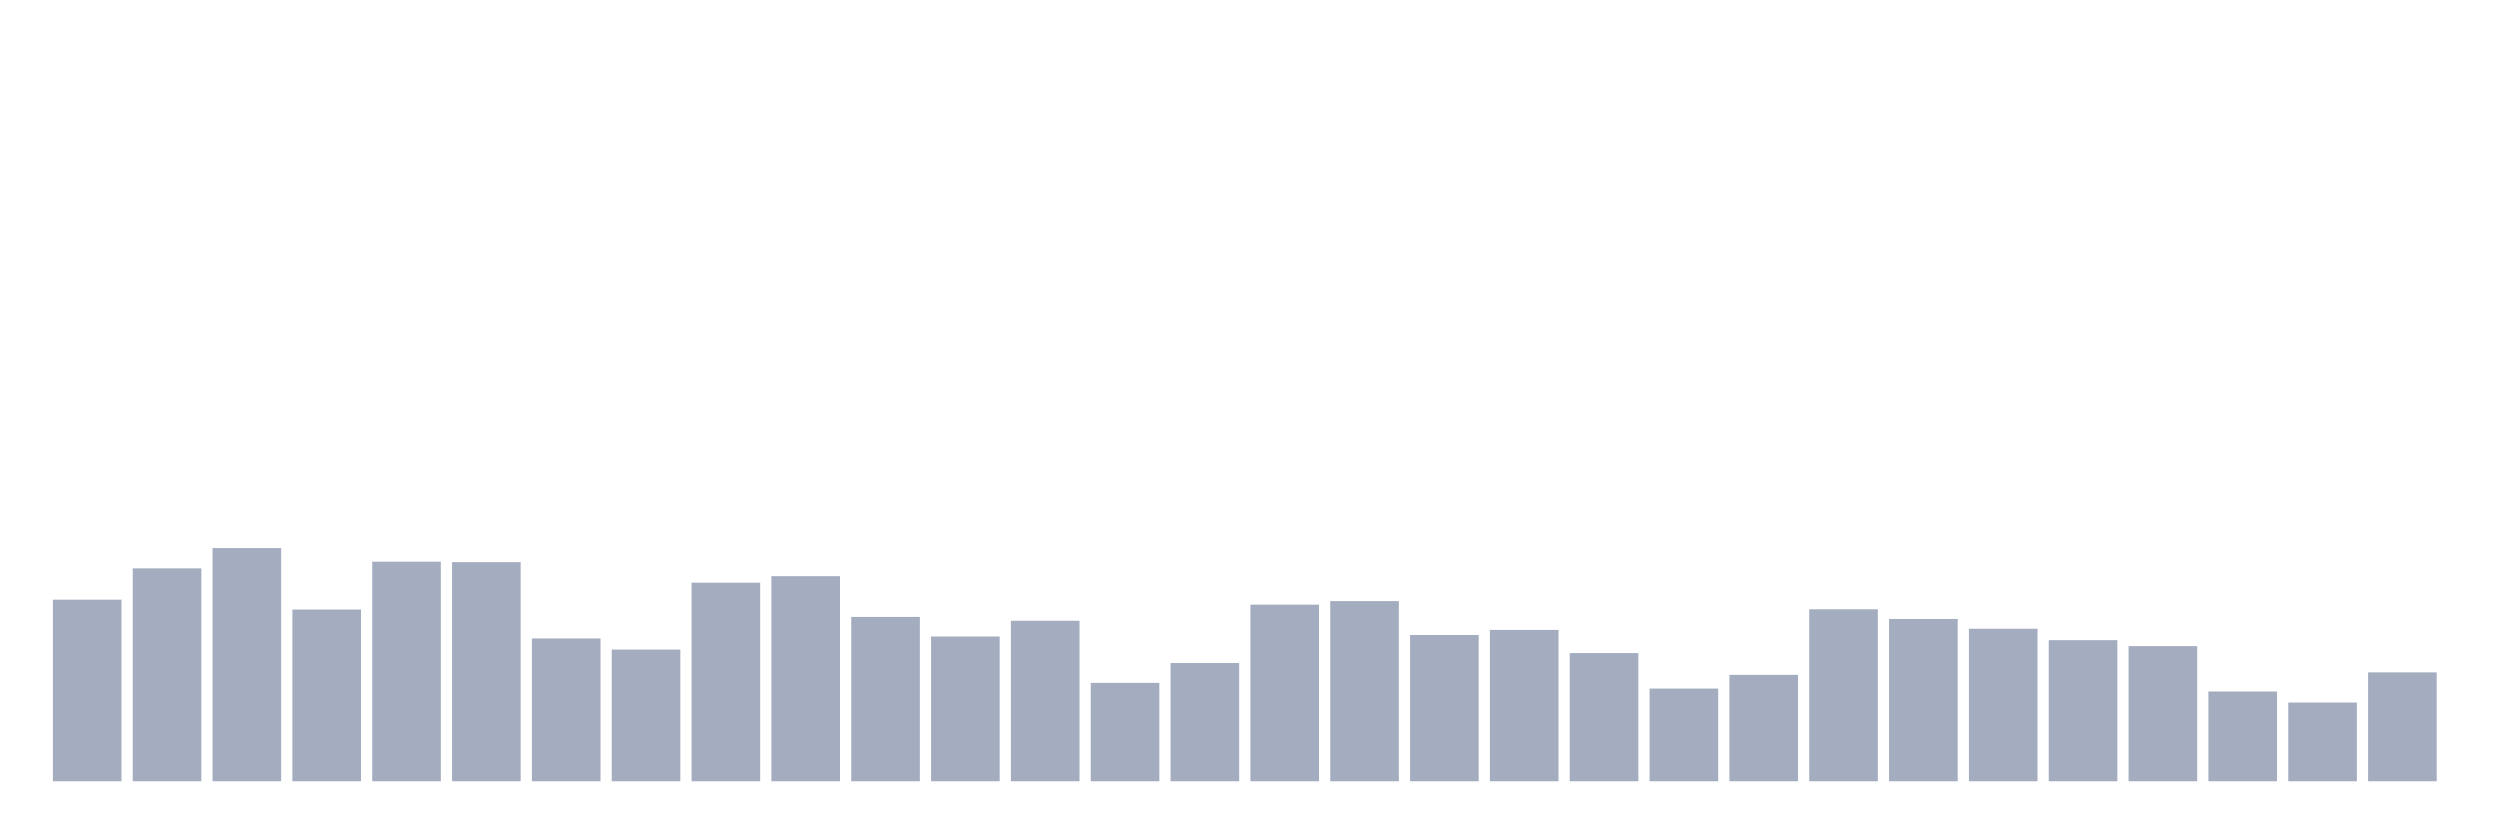 <svg xmlns="http://www.w3.org/2000/svg" viewBox="0 0 480 160"><g transform="translate(10,10)"><rect class="bar" x="0.153" width="13.175" y="105.137" height="34.863" fill="rgb(164,173,192)"></rect><rect class="bar" x="15.482" width="13.175" y="99.124" height="40.876" fill="rgb(164,173,192)"></rect><rect class="bar" x="30.81" width="13.175" y="95.229" height="44.771" fill="rgb(164,173,192)"></rect><rect class="bar" x="46.138" width="13.175" y="107.033" height="32.967" fill="rgb(164,173,192)"></rect><rect class="bar" x="61.466" width="13.175" y="97.843" height="42.157" fill="rgb(164,173,192)"></rect><rect class="bar" x="76.794" width="13.175" y="97.928" height="42.072" fill="rgb(164,173,192)"></rect><rect class="bar" x="92.123" width="13.175" y="112.584" height="27.416" fill="rgb(164,173,192)"></rect><rect class="bar" x="107.451" width="13.175" y="114.719" height="25.281" fill="rgb(164,173,192)"></rect><rect class="bar" x="122.779" width="13.175" y="101.874" height="38.126" fill="rgb(164,173,192)"></rect><rect class="bar" x="138.107" width="13.175" y="100.627" height="39.373" fill="rgb(164,173,192)"></rect><rect class="bar" x="153.436" width="13.175" y="108.45" height="31.55" fill="rgb(164,173,192)"></rect><rect class="bar" x="168.764" width="13.175" y="112.208" height="27.792" fill="rgb(164,173,192)"></rect><rect class="bar" x="184.092" width="13.175" y="109.185" height="30.815" fill="rgb(164,173,192)"></rect><rect class="bar" x="199.42" width="13.175" y="121.108" height="18.892" fill="rgb(164,173,192)"></rect><rect class="bar" x="214.748" width="13.175" y="117.299" height="22.701" fill="rgb(164,173,192)"></rect><rect class="bar" x="230.077" width="13.175" y="106.093" height="33.907" fill="rgb(164,173,192)"></rect><rect class="bar" x="245.405" width="13.175" y="105.41" height="34.59" fill="rgb(164,173,192)"></rect><rect class="bar" x="260.733" width="13.175" y="111.918" height="28.082" fill="rgb(164,173,192)"></rect><rect class="bar" x="276.061" width="13.175" y="110.944" height="29.056" fill="rgb(164,173,192)"></rect><rect class="bar" x="291.39" width="13.175" y="115.386" height="24.614" fill="rgb(164,173,192)"></rect><rect class="bar" x="306.718" width="13.175" y="122.201" height="17.799" fill="rgb(164,173,192)"></rect><rect class="bar" x="322.046" width="13.175" y="119.571" height="20.429" fill="rgb(164,173,192)"></rect><rect class="bar" x="337.374" width="13.175" y="106.981" height="33.019" fill="rgb(164,173,192)"></rect><rect class="bar" x="352.702" width="13.175" y="108.843" height="31.157" fill="rgb(164,173,192)"></rect><rect class="bar" x="368.031" width="13.175" y="110.722" height="29.278" fill="rgb(164,173,192)"></rect><rect class="bar" x="383.359" width="13.175" y="112.909" height="27.091" fill="rgb(164,173,192)"></rect><rect class="bar" x="398.687" width="13.175" y="114.053" height="25.947" fill="rgb(164,173,192)"></rect><rect class="bar" x="414.015" width="13.175" y="122.765" height="17.235" fill="rgb(164,173,192)"></rect><rect class="bar" x="429.344" width="13.175" y="124.883" height="15.117" fill="rgb(164,173,192)"></rect><rect class="bar" x="444.672" width="13.175" y="119.092" height="20.908" fill="rgb(164,173,192)"></rect></g></svg>